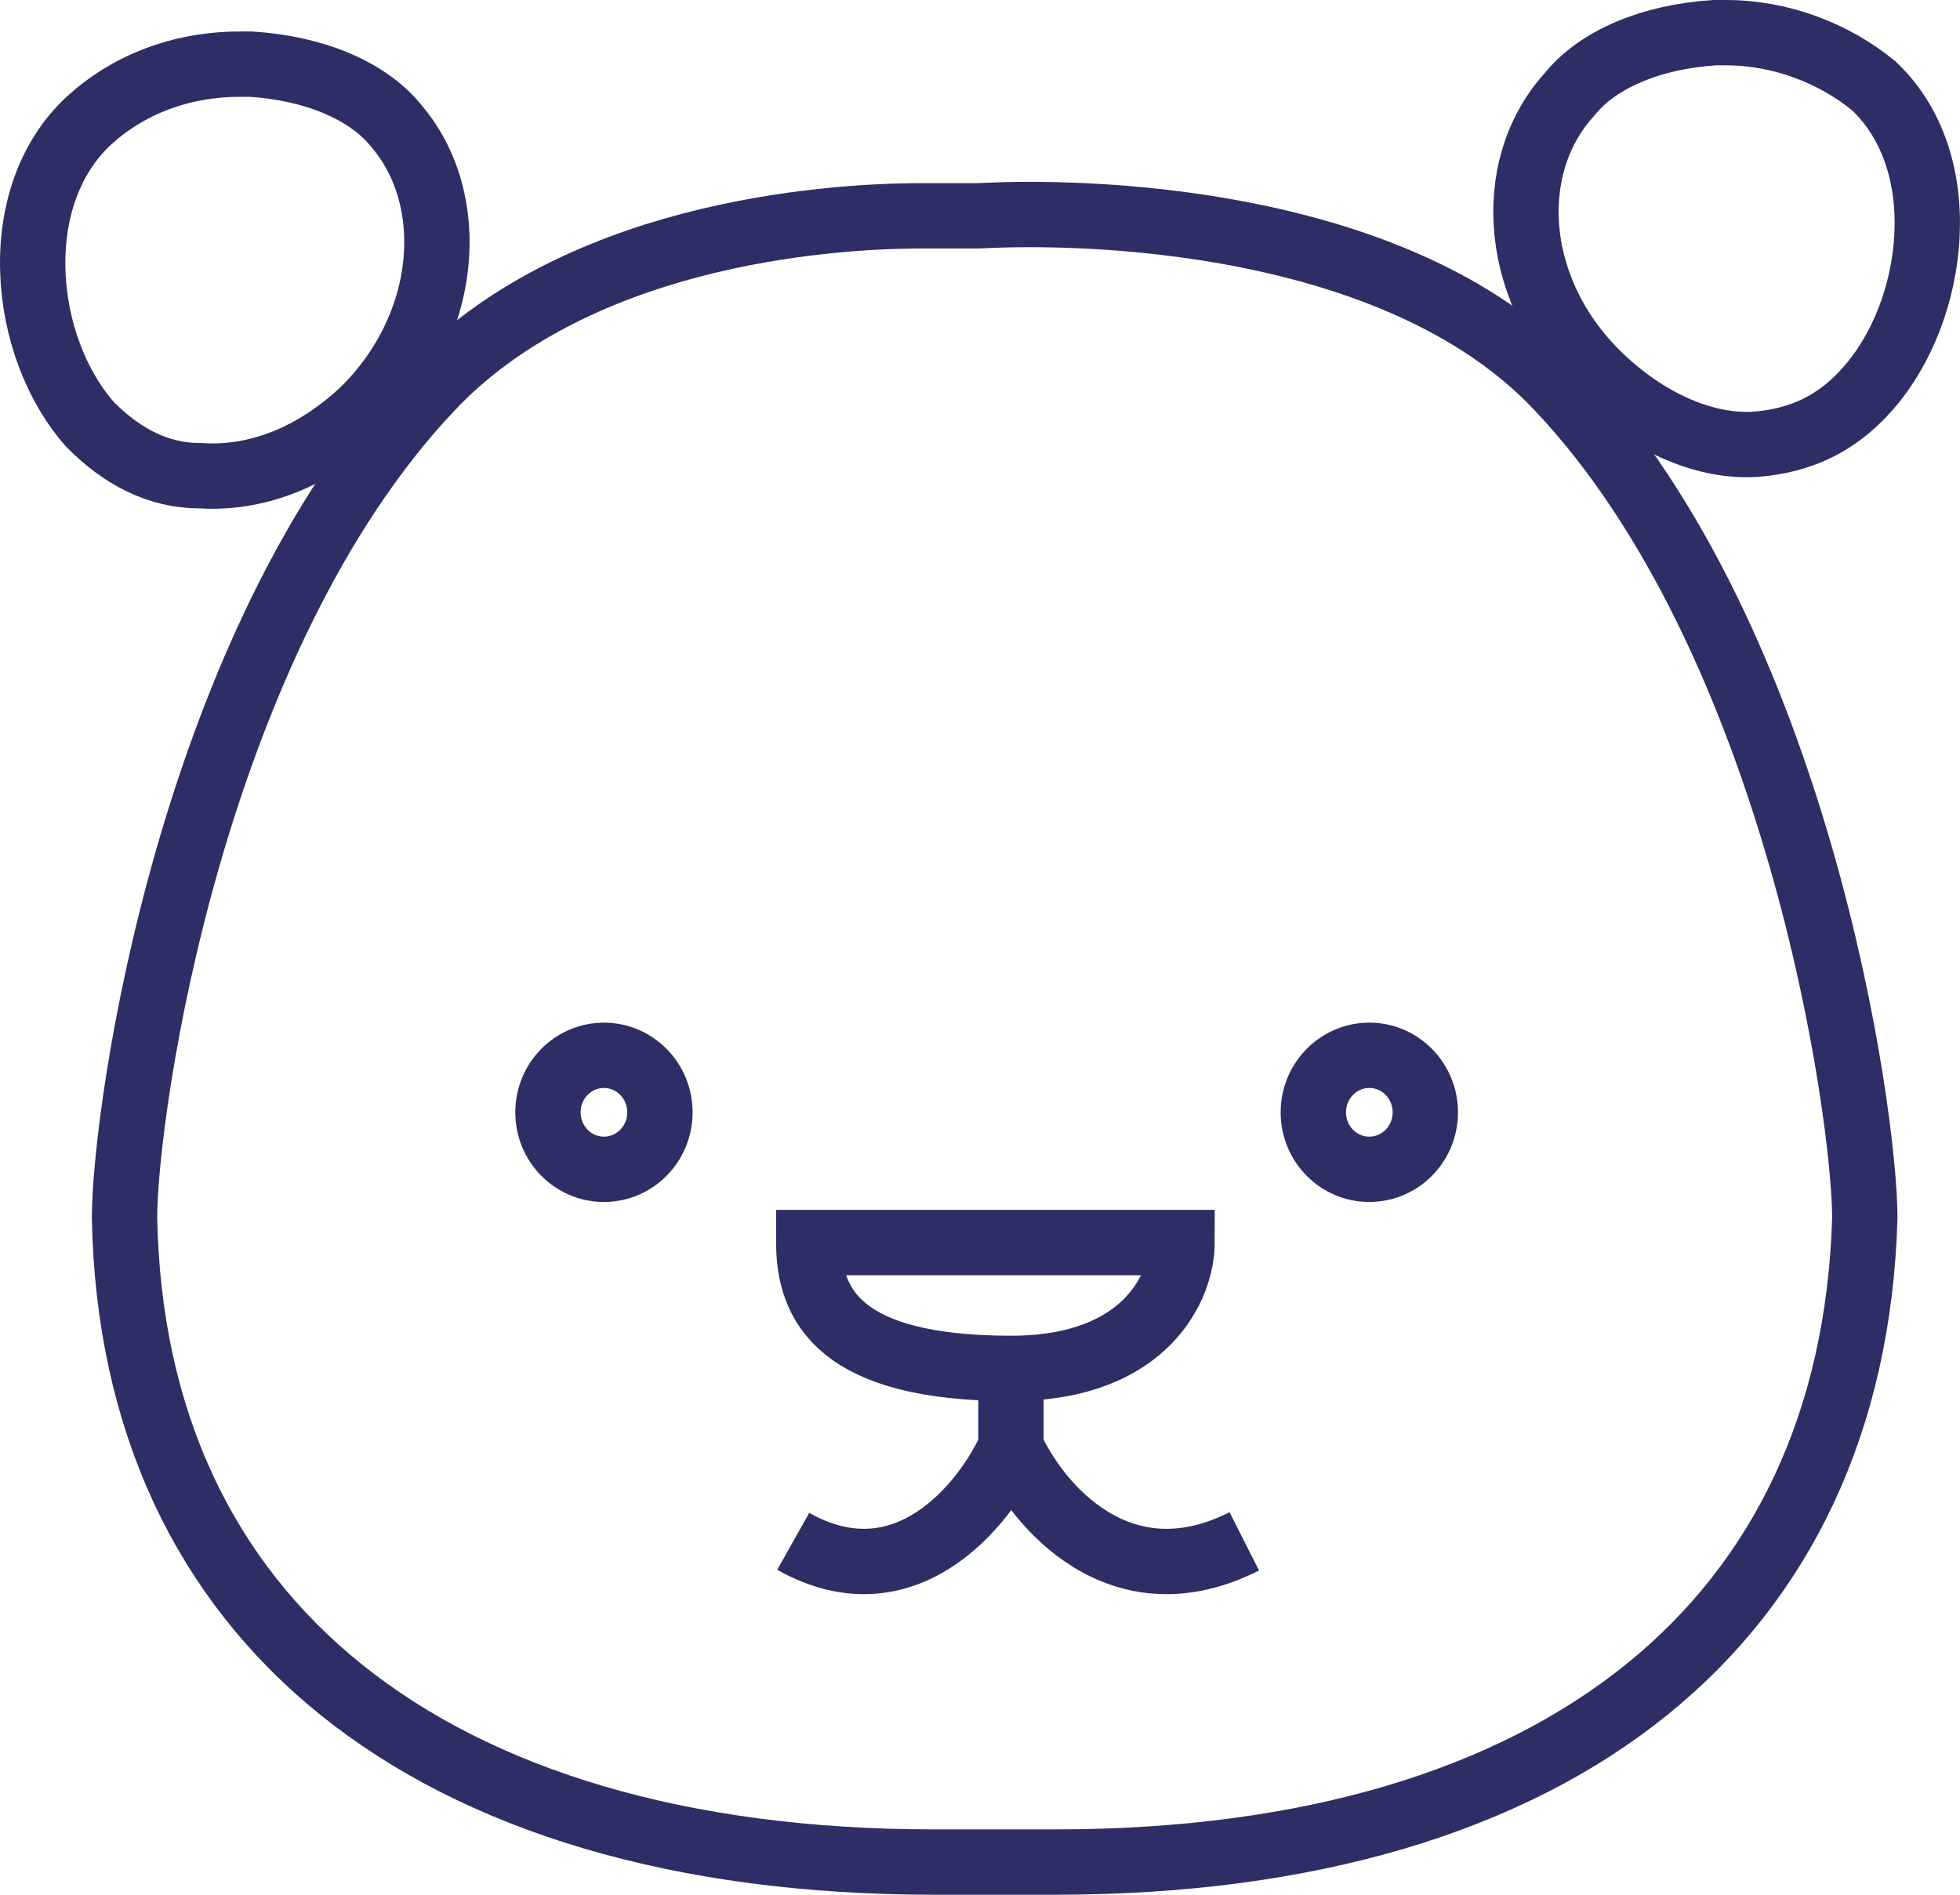 <svg width="30" height="29" viewBox="0 0 30 29" fill="none" xmlns="http://www.w3.org/2000/svg">
<path d="M10.101 17.025C10.101 17.512 9.712 17.897 9.244 17.897C8.776 17.897 8.387 17.512 8.387 17.025C8.387 16.538 8.776 16.152 9.244 16.152C9.712 16.152 10.101 16.538 10.101 17.025Z" stroke="#2C2E65"/>
<path d="M21.816 17.025C21.816 17.512 21.427 17.897 20.959 17.897C20.49 17.897 20.102 17.512 20.102 17.025C20.102 16.538 20.491 16.152 20.959 16.152C21.427 16.152 21.816 16.538 21.816 17.025Z" stroke="#2C2E65"/>
<path d="M6.582 5.953L6.582 5.952C7.667 4.798 9.142 4.131 10.571 3.754C11.997 3.379 13.34 3.303 14.114 3.303H14.854H14.978C14.983 3.303 14.998 3.302 15.021 3.301C15.289 3.288 16.694 3.219 18.418 3.484C20.31 3.775 22.47 4.453 23.866 5.951L23.868 5.953C25.669 7.864 26.844 10.613 27.568 13.132C28.289 15.641 28.542 17.849 28.543 18.639C28.453 21.75 27.275 24.192 25.198 25.866C23.107 27.551 20.054 28.5 16.15 28.5H14.299C10.395 28.5 7.326 27.551 5.228 25.866C3.143 24.192 1.966 21.75 1.906 18.641C1.907 17.822 2.16 15.612 2.881 13.108C3.605 10.598 4.78 7.864 6.582 5.953Z" stroke="#2C2E65"/>
<path d="M24.537 5.81L24.536 5.809C23.148 4.518 23 2.583 24.012 1.457L24.021 1.447L24.029 1.437C24.461 0.904 25.282 0.56 26.247 0.5H26.417C27.274 0.5 28.084 0.825 28.678 1.312C29.276 1.873 29.537 2.707 29.495 3.595C29.454 4.49 29.106 5.375 28.574 5.966L28.573 5.968C28.109 6.489 27.554 6.746 26.874 6.8C26.126 6.849 25.269 6.493 24.537 5.81Z" stroke="#2C2E65"/>
<path d="M6.06 1.92L6.06 1.92L6.068 1.93C7.033 3.059 6.879 5.003 5.549 6.295C4.825 6.97 3.967 7.334 3.085 7.282L3.071 7.281L3.056 7.281C2.428 7.28 1.872 6.993 1.384 6.502C0.86 5.914 0.529 5.038 0.502 4.147C0.474 3.255 0.751 2.412 1.359 1.848C1.942 1.312 2.746 0.982 3.673 0.982H3.842C4.807 1.043 5.628 1.386 6.06 1.92Z" stroke="#2C2E65"/>
<path d="M15.474 20.944C17.569 20.944 18.093 19.66 18.093 19.018H12.379C12.379 19.98 12.855 20.944 15.474 20.944ZM15.474 20.944V22.147M15.474 22.147C15.871 23.03 17.14 24.555 19.045 23.591M15.474 22.147C15.077 23.03 13.855 24.555 12.141 23.591" stroke="#2C2E65"/>
</svg>
